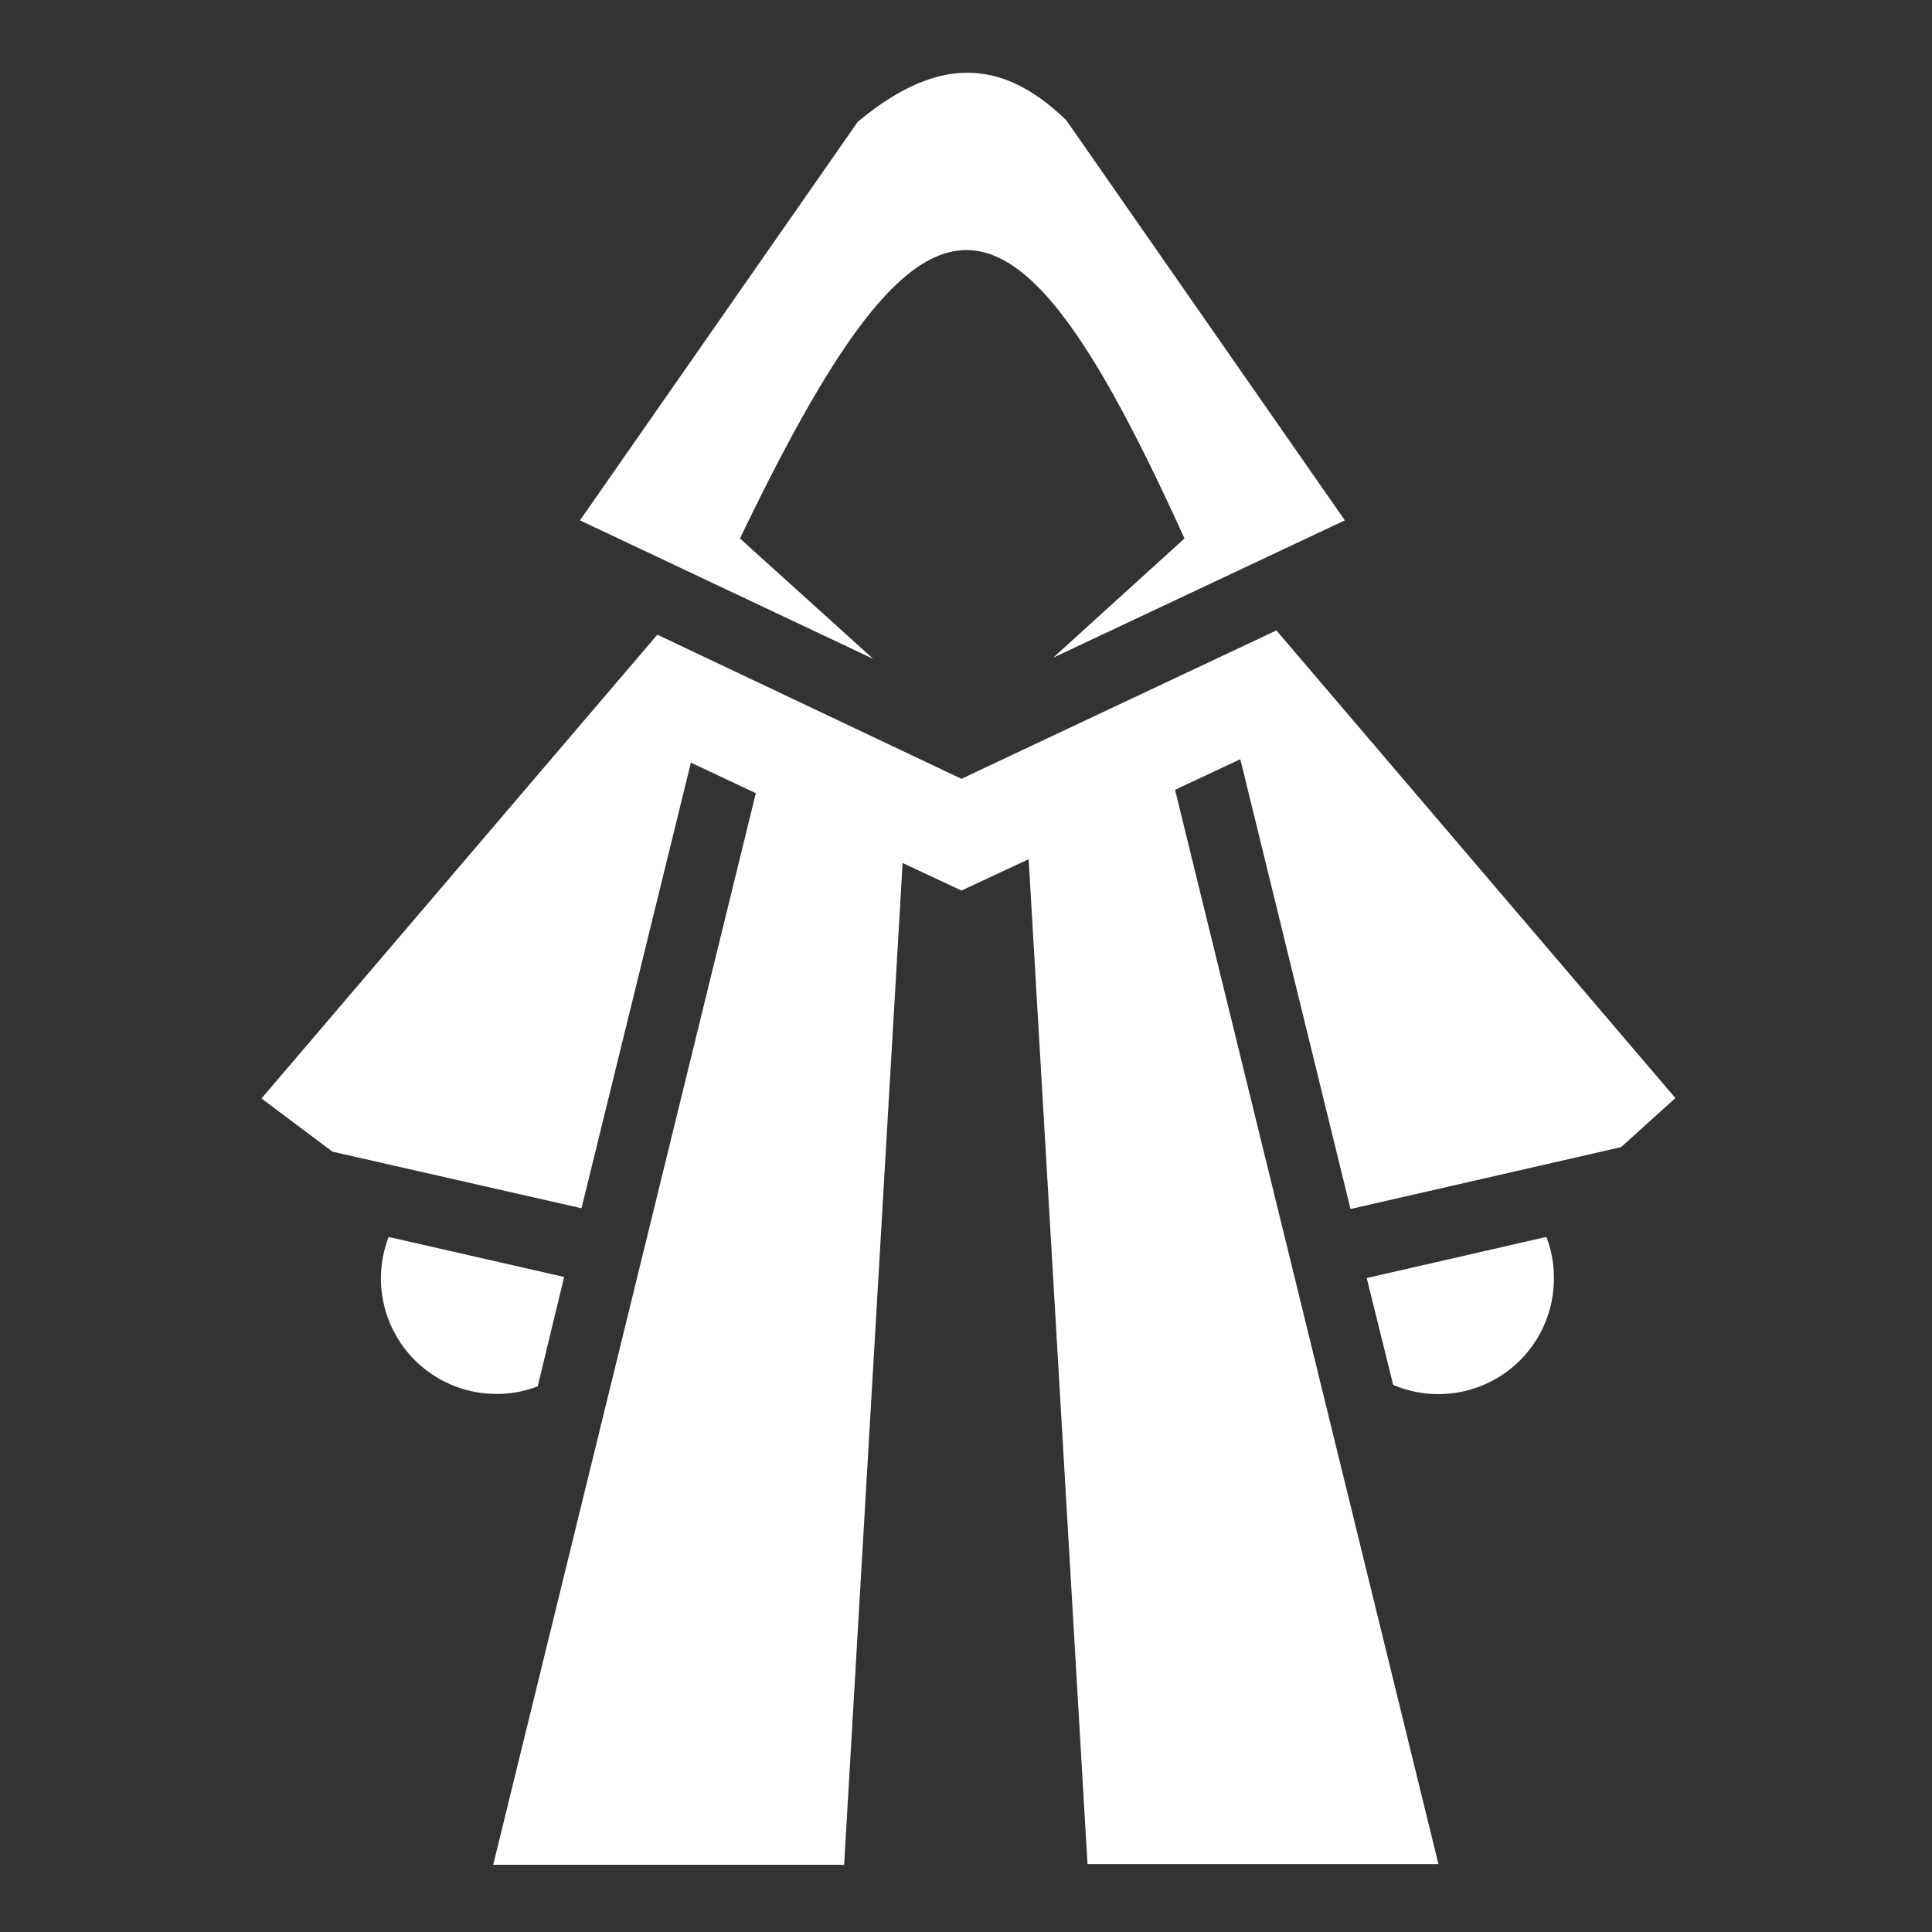 <svg xmlns="http://www.w3.org/2000/svg" viewBox="0 0 512 512" style="height:512px;width:512px" fill="#FFFFFF"><rect x="0" y="0" width="512" height="512" fill="#333333" stroke="none"/><path d="M255.6 19.3c-8.6.2-18 4.4-28.3 13l-73.6 105.6 77.7 36.7-35.3-31.9c49.4-102.8 72-101 117.8 0l-34.8 31.6 77.3-36.4-73.8-106c-9.7-9.4-18.4-12.8-27-12.6zm82.6 147.8-79.4 37.4-4 1.9-4-1.9-76.6-36.3L69.3 291.1l18.8 14.1 66 15 29-118.1 17.2 8.1-69.6 284h93l15.5-265.5 15.6 7.3 17.8-8.3L288.2 494h93l-69.8-284.7 17.3-8.1 29.2 119.2 71.7-16.4 14.4-13-105.8-124zM103 327.8a30.6 30.6 0 0 0 28.8 41.6c3.7 0 7.3-.7 10.7-2l7-29-46.5-10.6zm306.8 0-47.6 10.9 7 28.3a30.6 30.6 0 0 0 42.6-28.4 30 30 0 0 0-2-10.8z"/></svg>
